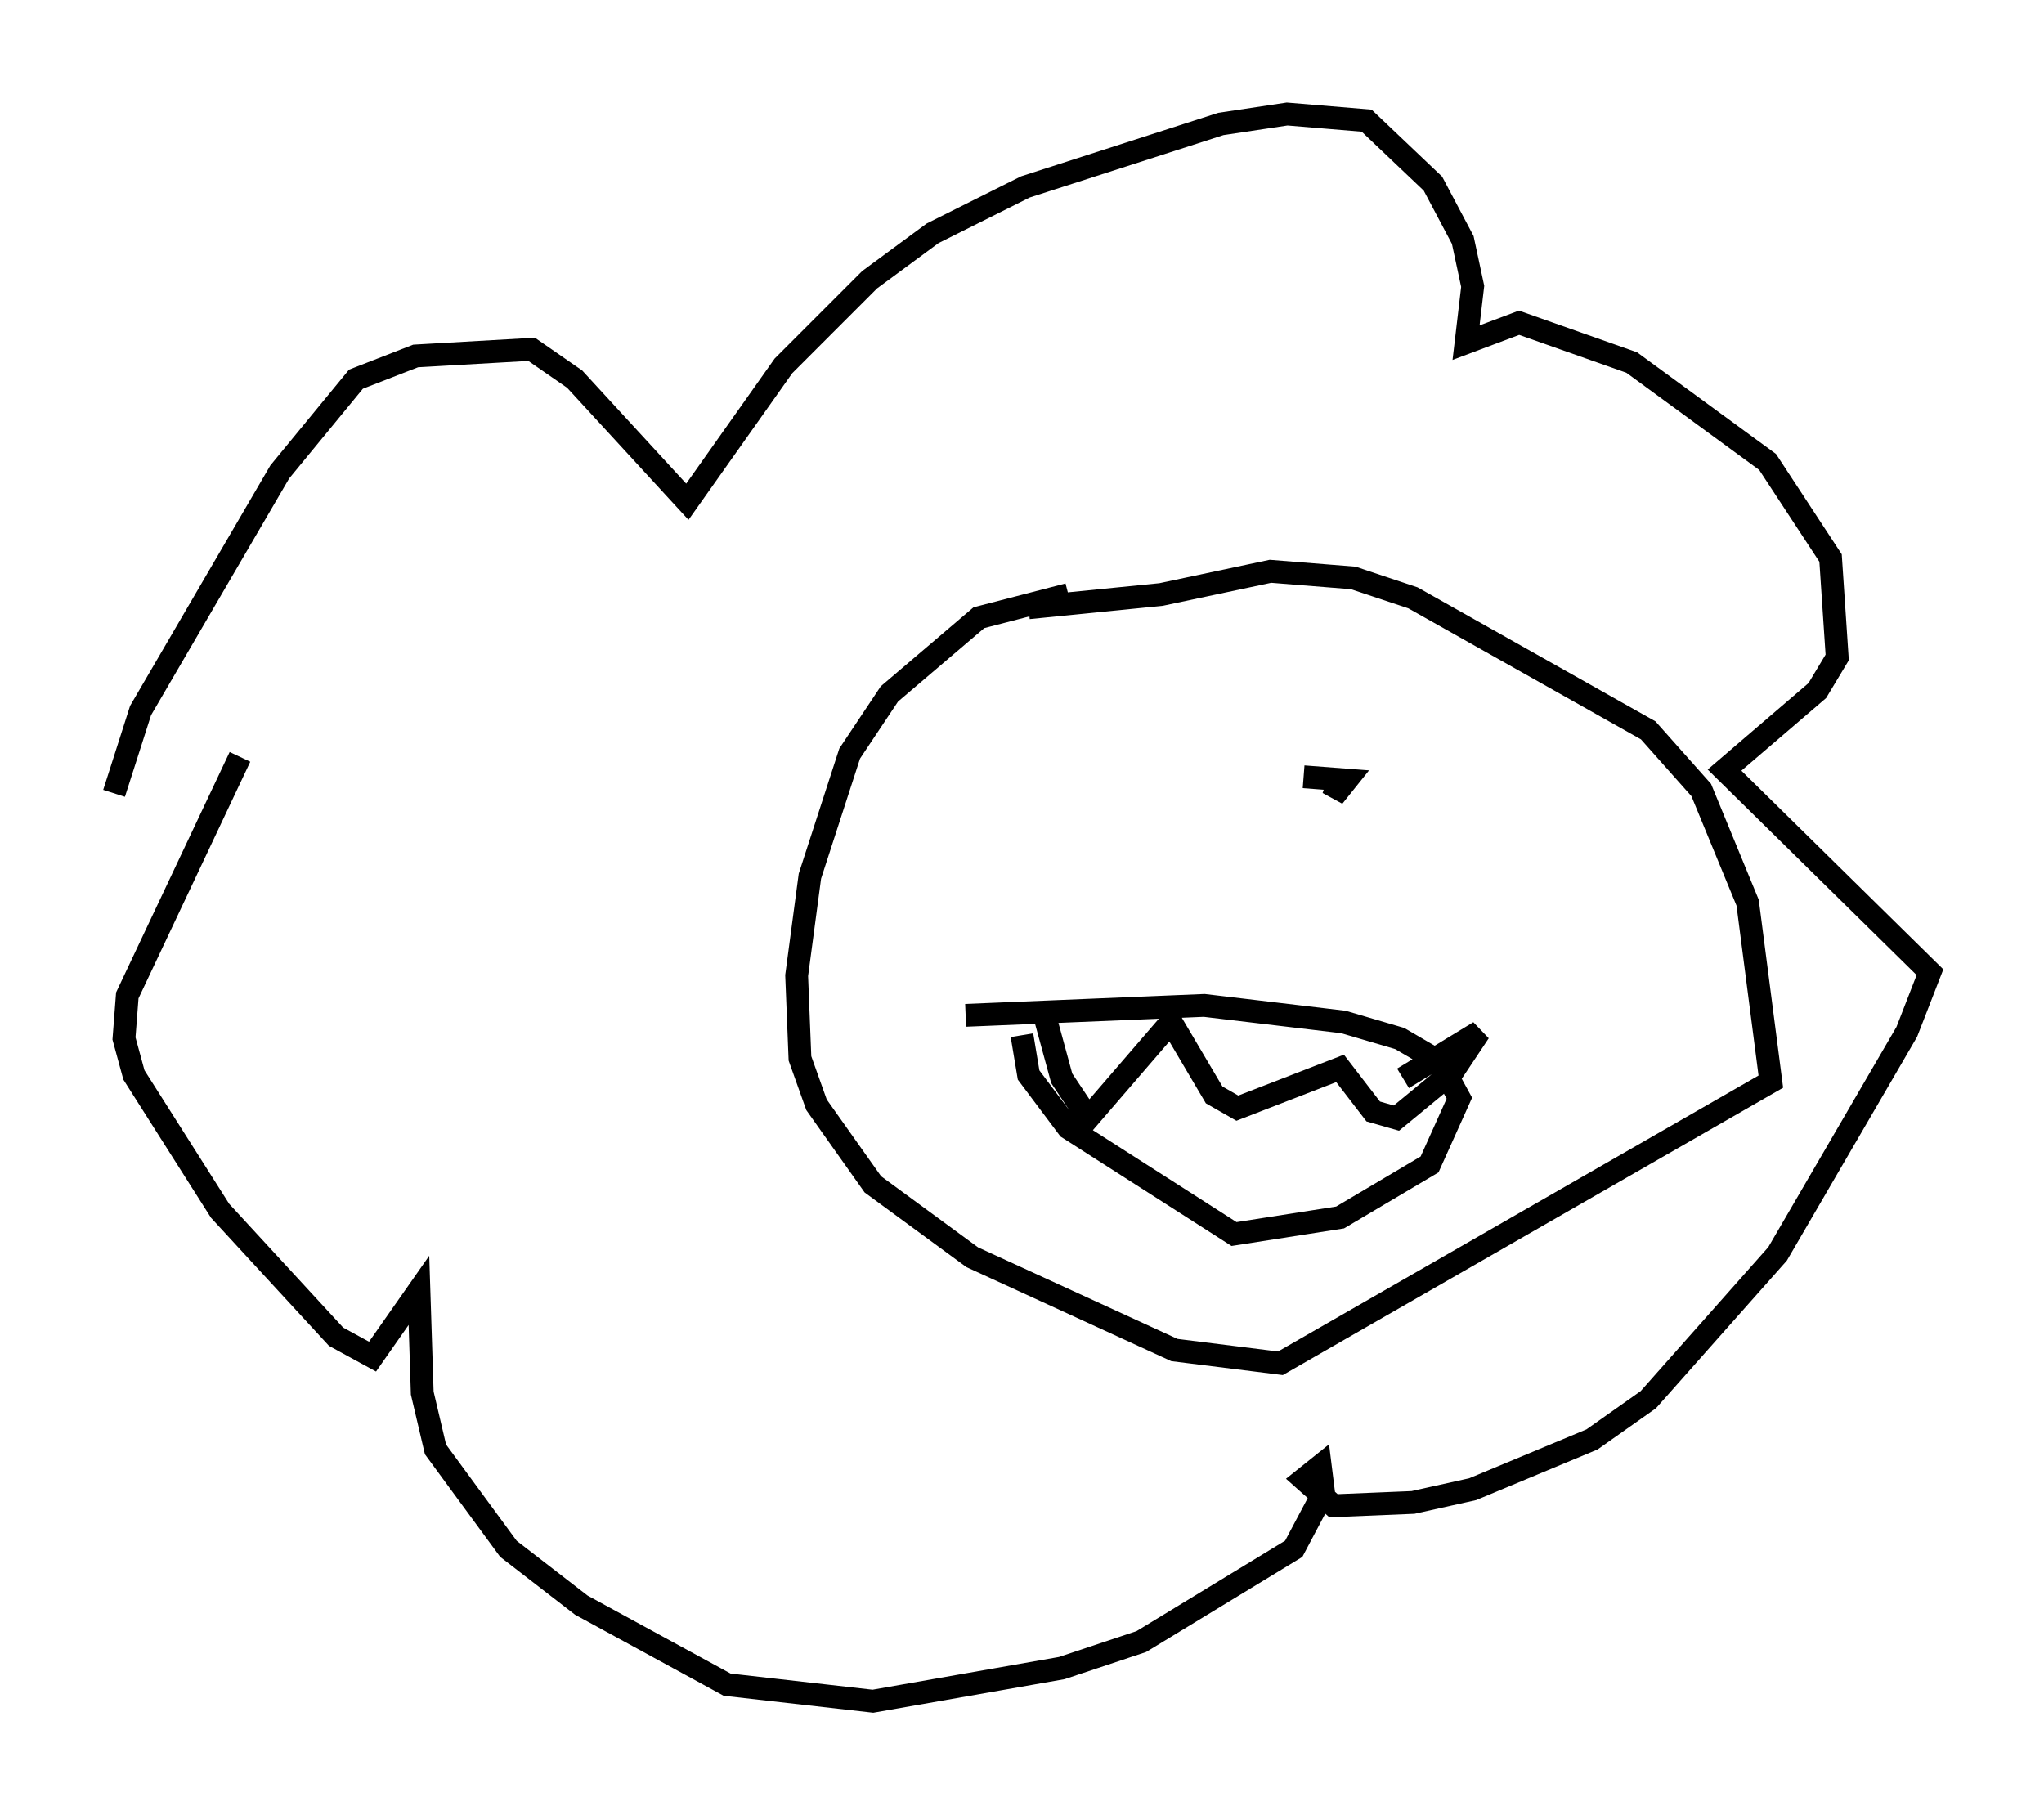 <?xml version="1.0" encoding="utf-8" ?>
<svg baseProfile="full" height="79.575" version="1.1" width="89.598" xmlns="http://www.w3.org/2000/svg" xmlns:ev="http://www.w3.org/2001/xml-events" xmlns:xlink="http://www.w3.org/1999/xlink"><defs /><rect fill="white" height="79.575" width="89.598" x="0" y="0" /><path d="M5.291, 40.006 m-0.291, -5.229 l1.162, -3.631 6.101, -10.458 l3.341, -4.067 2.615, -1.017 l5.084, -0.291 1.888, 1.307 l4.939, 5.374 4.212, -5.955 l3.777, -3.777 2.76, -2.034 l4.067, -2.034 8.57, -2.76 l2.905, -0.436 3.486, 0.291 l2.905, 2.76 1.307, 2.469 l0.436, 2.034 -0.291, 2.469 l2.324, -0.872 4.939, 1.743 l5.955, 4.358 2.76, 4.212 l0.291, 4.358 -0.872, 1.453 l-4.067, 3.486 9.006, 8.86 l-1.017, 2.615 -5.665, 9.732 l-5.665, 6.391 -2.469, 1.743 l-5.229, 2.179 -2.615, 0.581 l-3.486, 0.145 -1.307, -1.162 l0.726, -0.581 0.145, 1.162 l-1.307, 2.469 -6.682, 4.067 l-3.486, 1.162 -8.279, 1.453 l-6.391, -0.726 -6.391, -3.486 l-3.196, -2.469 -3.196, -4.358 l-0.581, -2.469 -0.145, -4.503 l-2.034, 2.905 -1.598, -0.872 l-5.084, -5.52 -3.777, -5.955 l-0.436, -1.598 0.145, -1.888 l4.939, -10.458 m36.313, -7.117 l-3.922, 1.017 -3.922, 3.341 l-1.743, 2.615 -1.743, 5.374 l-0.581, 4.358 0.145, 3.631 l0.726, 2.034 2.469, 3.486 l4.358, 3.196 8.86, 4.067 l4.648, 0.581 21.497, -12.346 l-1.017, -7.844 -2.034, -4.939 l-2.324, -2.615 -10.313, -5.81 l-2.615, -0.872 -3.631, -0.291 l-4.793, 1.017 -5.81, 0.581 m0.436, 6.682 l0.0, 0.0 m21.933, 1.743 l0.0, 0.0 m-8.715, -1.017 l-0.291, 0.872 0.581, -0.726 l-1.888, -0.145 m-12.346, 11.33 l0.291, 1.743 1.743, 2.324 l7.263, 4.648 4.648, -0.726 l3.922, -2.324 1.307, -2.905 l-0.872, -1.598 -1.743, -1.017 l-2.469, -0.726 -6.101, -0.726 l-10.458, 0.436 m3.341, -0.436 l0.872, 3.196 1.162, 1.743 l3.631, -4.212 1.888, 3.196 l1.017, 0.581 4.503, -1.743 l1.453, 1.888 1.017, 0.291 l2.469, -2.034 1.162, -1.743 l-3.341, 2.034 " fill="none" stroke="black" stroke-width="1" /></svg>
